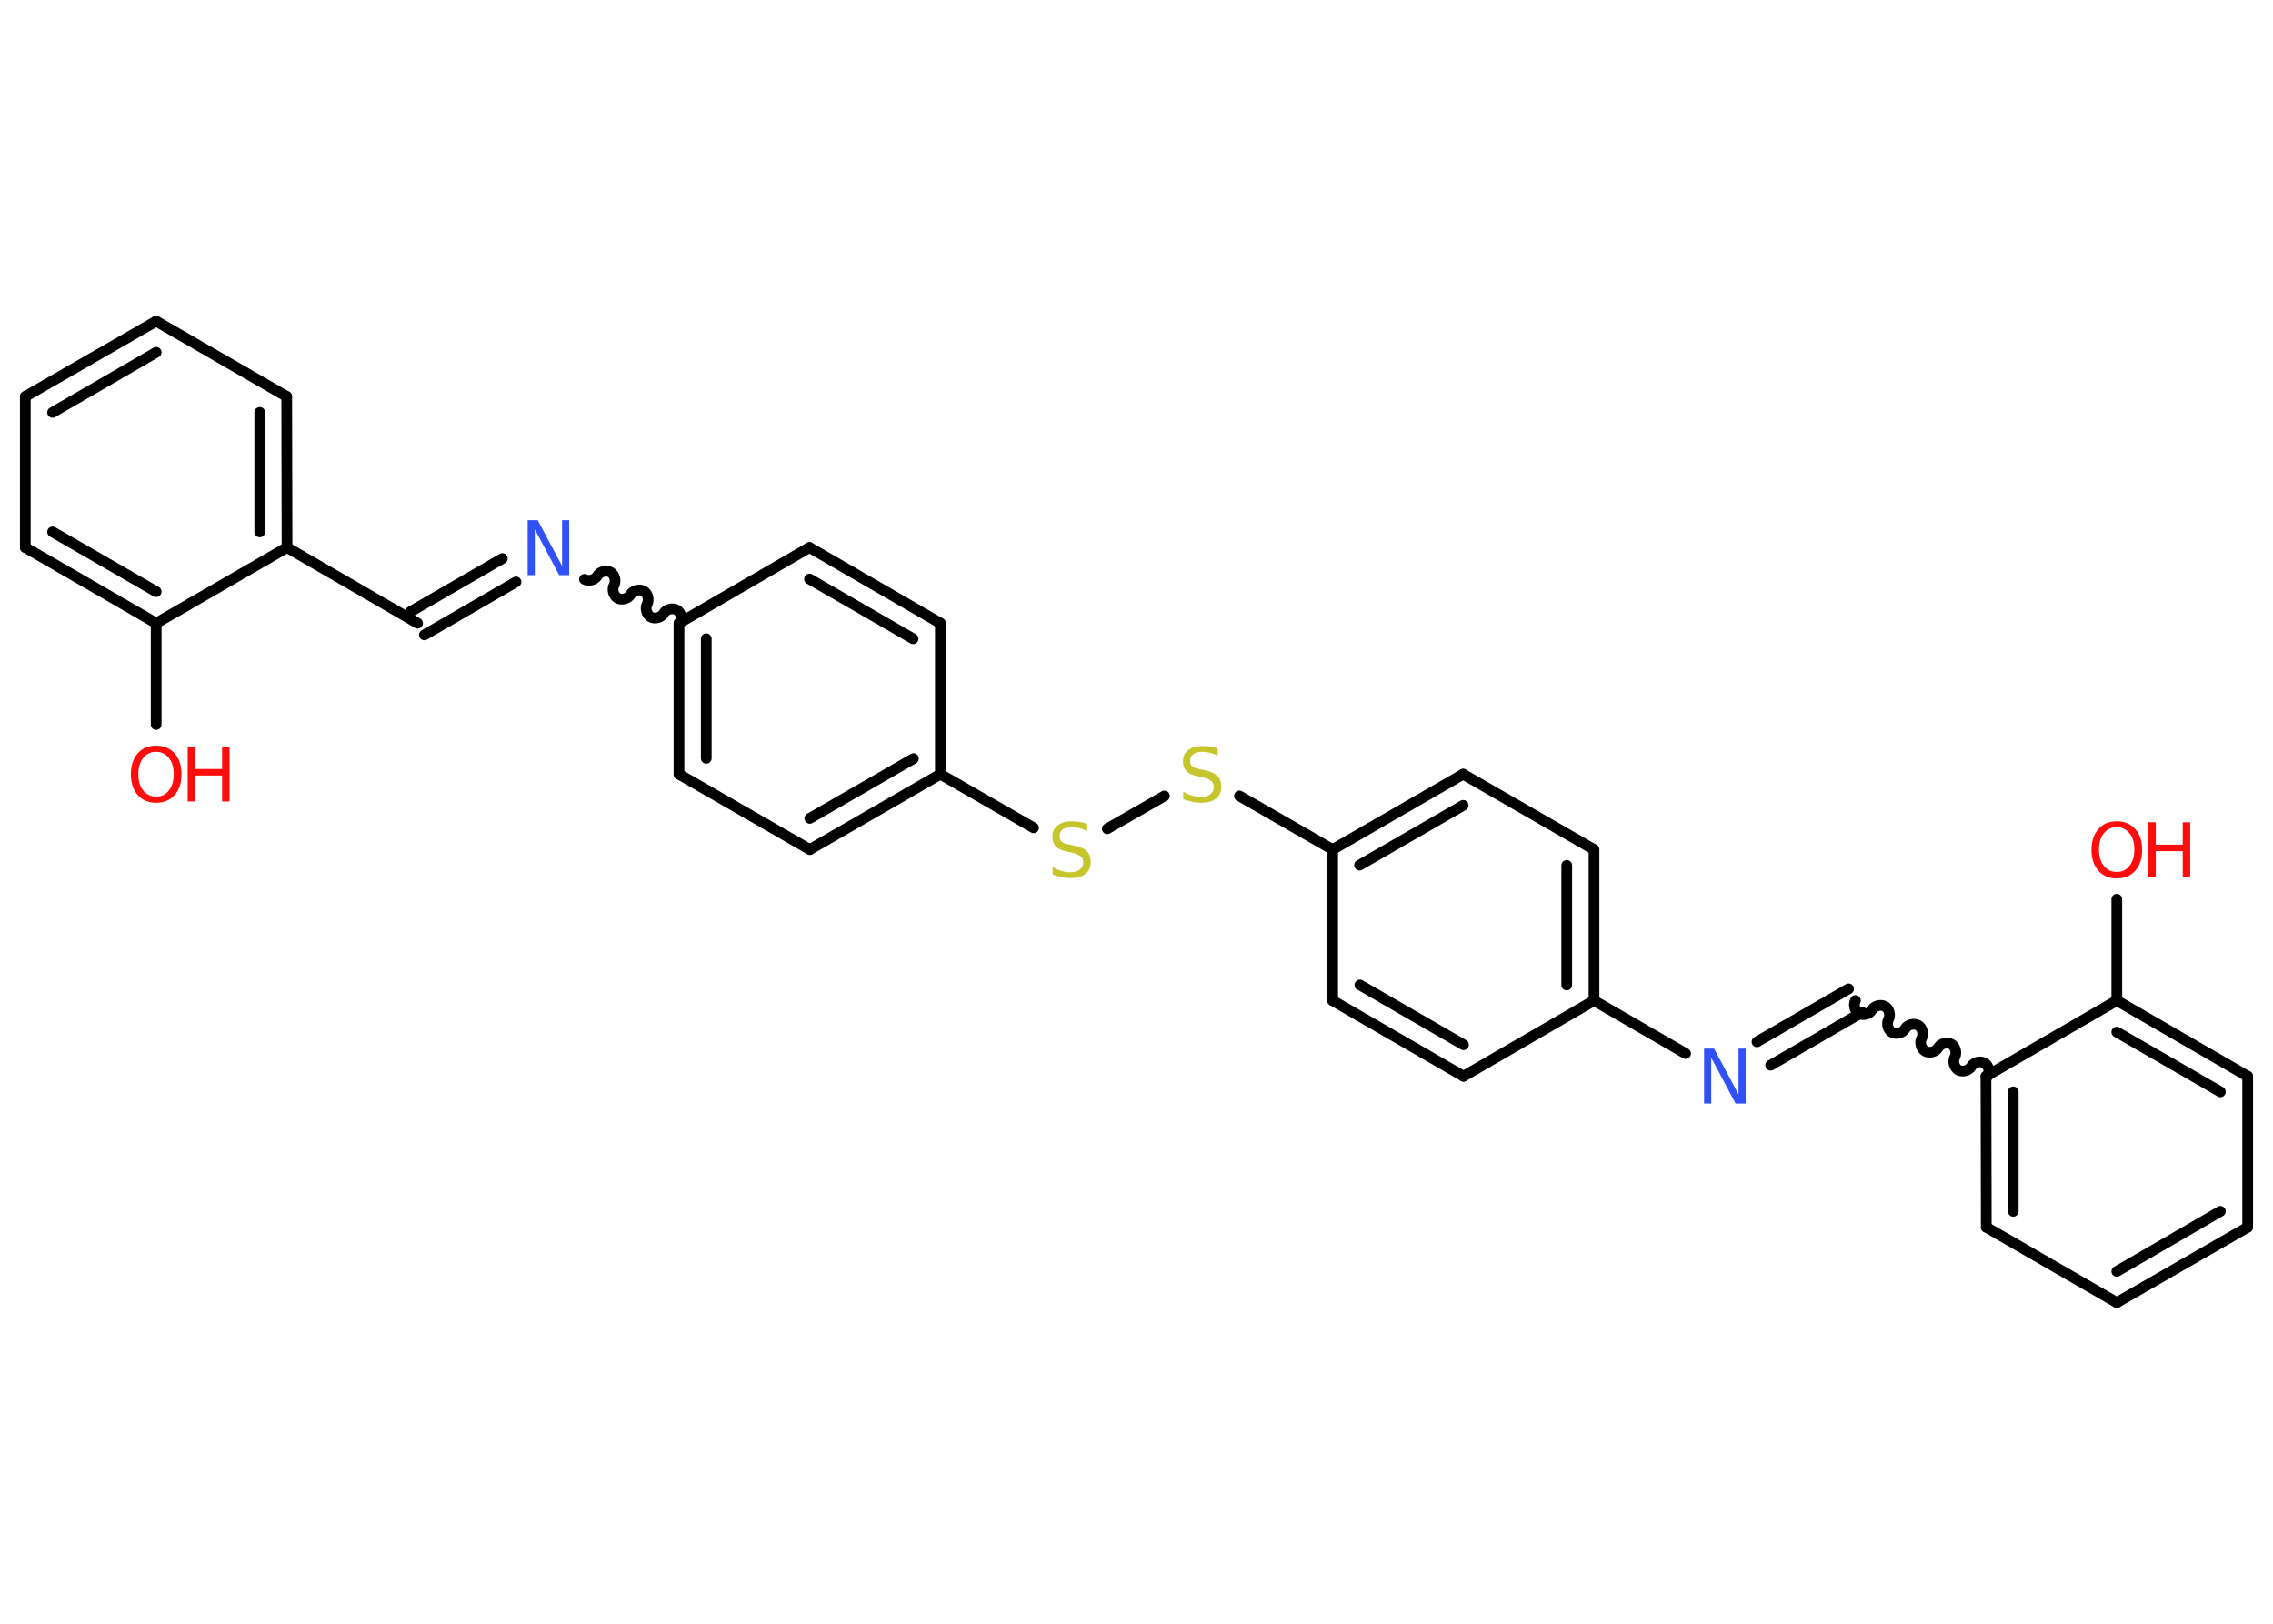 <?xml version='1.0' encoding='UTF-8'?>
<!DOCTYPE svg PUBLIC "-//W3C//DTD SVG 1.1//EN" "http://www.w3.org/Graphics/SVG/1.1/DTD/svg11.dtd">
<svg version='1.2' xmlns='http://www.w3.org/2000/svg' xmlns:xlink='http://www.w3.org/1999/xlink' width='70.0mm' height='50.0mm' viewBox='0 0 70.0 50.0'>
  <desc>Generated by the Chemistry Development Kit (http://github.com/cdk)</desc>
  <g stroke-linecap='round' stroke-linejoin='round' stroke='#000000' stroke-width='.33' fill='#FF0D0D'>
    <rect x='.0' y='.0' width='70.0' height='50.0' fill='#FFFFFF' stroke='none'/>
    <g id='mol1' class='mol'>
      <line id='mol1bnd1' class='bond' x1='65.19' y1='27.69' x2='65.19' y2='30.81'/>
      <g id='mol1bnd2' class='bond'>
        <line x1='69.22' y1='33.14' x2='65.19' y2='30.81'/>
        <line x1='68.38' y1='33.62' x2='65.19' y2='31.78'/>
      </g>
      <line id='mol1bnd3' class='bond' x1='69.22' y1='33.14' x2='69.22' y2='37.79'/>
      <g id='mol1bnd4' class='bond'>
        <line x1='65.19' y1='40.11' x2='69.22' y2='37.79'/>
        <line x1='65.19' y1='39.15' x2='68.38' y2='37.3'/>
      </g>
      <line id='mol1bnd5' class='bond' x1='65.19' y1='40.11' x2='61.17' y2='37.79'/>
      <g id='mol1bnd6' class='bond'>
        <line x1='61.16' y1='33.14' x2='61.17' y2='37.79'/>
        <line x1='62.0' y1='33.62' x2='62.0' y2='37.3'/>
      </g>
      <line id='mol1bnd7' class='bond' x1='65.19' y1='30.81' x2='61.16' y2='33.14'/>
      <path id='mol1bnd8' class='bond' d='M57.14 30.81c-.07 .13 -.02 .32 .11 .4c.13 .07 .32 .02 .4 -.11c.07 -.13 .27 -.18 .4 -.11c.13 .07 .18 .27 .11 .4c-.07 .13 -.02 .32 .11 .4c.13 .07 .32 .02 .4 -.11c.07 -.13 .27 -.18 .4 -.11c.13 .07 .18 .27 .11 .4c-.07 .13 -.02 .32 .11 .4c.13 .07 .32 .02 .4 -.11c.07 -.13 .27 -.18 .4 -.11c.13 .07 .18 .27 .11 .4c-.07 .13 -.02 .32 .11 .4c.13 .07 .32 .02 .4 -.11c.07 -.13 .27 -.18 .4 -.11c.13 .07 .18 .27 .11 .4' fill='none' stroke='#000000' stroke-width='.33'/>
      <g id='mol1bnd9' class='bond'>
        <line x1='57.35' y1='31.17' x2='54.53' y2='32.8'/>
        <line x1='56.93' y1='30.45' x2='54.11' y2='32.08'/>
      </g>
      <line id='mol1bnd10' class='bond' x1='51.91' y1='32.44' x2='49.09' y2='30.81'/>
      <g id='mol1bnd11' class='bond'>
        <line x1='49.09' y1='30.81' x2='49.09' y2='26.16'/>
        <line x1='48.25' y1='30.33' x2='48.25' y2='26.65'/>
      </g>
      <line id='mol1bnd12' class='bond' x1='49.09' y1='26.16' x2='45.06' y2='23.84'/>
      <g id='mol1bnd13' class='bond'>
        <line x1='45.06' y1='23.84' x2='41.04' y2='26.16'/>
        <line x1='45.06' y1='24.8' x2='41.87' y2='26.64'/>
      </g>
      <line id='mol1bnd14' class='bond' x1='41.04' y1='26.16' x2='38.17' y2='24.51'/>
      <line id='mol1bnd15' class='bond' x1='35.86' y1='24.51' x2='34.1' y2='25.52'/>
      <line id='mol1bnd16' class='bond' x1='31.83' y1='25.49' x2='28.96' y2='23.84'/>
      <g id='mol1bnd17' class='bond'>
        <line x1='24.94' y1='26.16' x2='28.96' y2='23.84'/>
        <line x1='24.94' y1='25.2' x2='28.13' y2='23.36'/>
      </g>
      <line id='mol1bnd18' class='bond' x1='24.94' y1='26.16' x2='20.91' y2='23.84'/>
      <g id='mol1bnd19' class='bond'>
        <line x1='20.91' y1='19.19' x2='20.91' y2='23.84'/>
        <line x1='21.75' y1='19.67' x2='21.75' y2='23.35'/>
      </g>
      <path id='mol1bnd20' class='bond' d='M18.0 17.84c.13 .07 .32 .02 .4 -.11c.07 -.13 .27 -.18 .4 -.11c.13 .07 .18 .27 .11 .4c-.07 .13 -.02 .32 .11 .4c.13 .07 .32 .02 .4 -.11c.07 -.13 .27 -.18 .4 -.11c.13 .07 .18 .27 .11 .4c-.07 .13 -.02 .32 .11 .4c.13 .07 .32 .02 .4 -.11c.07 -.13 .27 -.18 .4 -.11c.13 .07 .18 .27 .11 .4' fill='none' stroke='#000000' stroke-width='.33'/>
      <g id='mol1bnd21' class='bond'>
        <line x1='15.89' y1='17.92' x2='13.07' y2='19.55'/>
        <line x1='15.47' y1='17.2' x2='12.65' y2='18.83'/>
      </g>
      <line id='mol1bnd22' class='bond' x1='12.86' y1='19.19' x2='8.84' y2='16.86'/>
      <g id='mol1bnd23' class='bond'>
        <line x1='8.84' y1='16.86' x2='8.83' y2='12.21'/>
        <line x1='8.0' y1='16.38' x2='8.0' y2='12.7'/>
      </g>
      <line id='mol1bnd24' class='bond' x1='8.83' y1='12.21' x2='4.81' y2='9.89'/>
      <g id='mol1bnd25' class='bond'>
        <line x1='4.81' y1='9.89' x2='.78' y2='12.21'/>
        <line x1='4.81' y1='10.85' x2='1.62' y2='12.7'/>
      </g>
      <line id='mol1bnd26' class='bond' x1='.78' y1='12.21' x2='.78' y2='16.86'/>
      <g id='mol1bnd27' class='bond'>
        <line x1='.78' y1='16.86' x2='4.81' y2='19.19'/>
        <line x1='1.62' y1='16.38' x2='4.81' y2='18.22'/>
      </g>
      <line id='mol1bnd28' class='bond' x1='8.84' y1='16.86' x2='4.81' y2='19.19'/>
      <line id='mol1bnd29' class='bond' x1='4.81' y1='19.19' x2='4.81' y2='22.31'/>
      <line id='mol1bnd30' class='bond' x1='20.91' y1='19.19' x2='24.93' y2='16.86'/>
      <g id='mol1bnd31' class='bond'>
        <line x1='28.96' y1='19.19' x2='24.93' y2='16.86'/>
        <line x1='28.12' y1='19.67' x2='24.93' y2='17.83'/>
      </g>
      <line id='mol1bnd32' class='bond' x1='28.96' y1='23.84' x2='28.96' y2='19.19'/>
      <line id='mol1bnd33' class='bond' x1='41.04' y1='26.16' x2='41.04' y2='30.81'/>
      <g id='mol1bnd34' class='bond'>
        <line x1='41.04' y1='30.81' x2='45.07' y2='33.14'/>
        <line x1='41.88' y1='30.33' x2='45.07' y2='32.17'/>
      </g>
      <line id='mol1bnd35' class='bond' x1='49.09' y1='30.81' x2='45.07' y2='33.14'/>
      <g id='mol1atm1' class='atom'>
        <path d='M65.19 25.47q-.25 .0 -.4 .19q-.15 .19 -.15 .5q.0 .32 .15 .5q.15 .19 .4 .19q.25 .0 .39 -.19q.15 -.19 .15 -.5q.0 -.32 -.15 -.5q-.15 -.19 -.39 -.19zM65.19 25.29q.35 .0 .57 .24q.21 .24 .21 .64q.0 .4 -.21 .64q-.21 .24 -.57 .24q-.36 .0 -.57 -.24q-.21 -.24 -.21 -.64q.0 -.4 .21 -.64q.21 -.24 .57 -.24z' stroke='none'/>
        <path d='M66.16 25.32h.23v.69h.83v-.69h.23v1.69h-.23v-.8h-.83v.8h-.23v-1.69z' stroke='none'/>
      </g>
      <path id='mol1atm9' class='atom' d='M52.48 32.29h.31l.75 1.41v-1.41h.22v1.69h-.31l-.75 -1.41v1.41h-.22v-1.69z' stroke='none' fill='#3050F8'/>
      <path id='mol1atm14' class='atom' d='M37.5 23.05v.22q-.13 -.06 -.24 -.09q-.12 -.03 -.22 -.03q-.19 .0 -.29 .07q-.1 .07 -.1 .21q.0 .11 .07 .17q.07 .06 .25 .09l.14 .03q.25 .05 .38 .17q.12 .12 .12 .33q.0 .24 -.16 .37q-.16 .13 -.48 .13q-.12 .0 -.25 -.03q-.13 -.03 -.28 -.08v-.23q.14 .08 .27 .12q.13 .04 .26 .04q.2 .0 .3 -.08q.11 -.08 .11 -.22q.0 -.13 -.08 -.19q-.08 -.07 -.25 -.11l-.14 -.03q-.26 -.05 -.37 -.16q-.11 -.11 -.11 -.3q.0 -.23 .16 -.35q.16 -.13 .44 -.13q.12 .0 .24 .02q.12 .02 .25 .06z' stroke='none' fill='#C6C62C'/>
      <path id='mol1atm15' class='atom' d='M33.48 25.37v.22q-.13 -.06 -.24 -.09q-.12 -.03 -.22 -.03q-.19 .0 -.29 .07q-.1 .07 -.1 .21q.0 .11 .07 .17q.07 .06 .25 .09l.14 .03q.25 .05 .38 .17q.12 .12 .12 .33q.0 .24 -.16 .37q-.16 .13 -.48 .13q-.12 .0 -.25 -.03q-.13 -.03 -.28 -.08v-.23q.14 .08 .27 .12q.13 .04 .26 .04q.2 .0 .3 -.08q.11 -.08 .11 -.22q.0 -.13 -.08 -.19q-.08 -.07 -.25 -.11l-.14 -.03q-.26 -.05 -.37 -.16q-.11 -.11 -.11 -.3q.0 -.23 .16 -.35q.16 -.13 .44 -.13q.12 .0 .24 .02q.12 .02 .25 .06z' stroke='none' fill='#C6C62C'/>
      <path id='mol1atm20' class='atom' d='M16.25 16.02h.31l.75 1.41v-1.41h.22v1.69h-.31l-.75 -1.41v1.41h-.22v-1.69z' stroke='none' fill='#3050F8'/>
      <g id='mol1atm28' class='atom'>
        <path d='M4.81 23.15q-.25 .0 -.4 .19q-.15 .19 -.15 .5q.0 .32 .15 .5q.15 .19 .4 .19q.25 .0 .39 -.19q.15 -.19 .15 -.5q.0 -.32 -.15 -.5q-.15 -.19 -.39 -.19zM4.81 22.96q.35 .0 .57 .24q.21 .24 .21 .64q.0 .4 -.21 .64q-.21 .24 -.57 .24q-.36 .0 -.57 -.24q-.21 -.24 -.21 -.64q.0 -.4 .21 -.64q.21 -.24 .57 -.24z' stroke='none'/>
        <path d='M5.78 22.99h.23v.69h.83v-.69h.23v1.69h-.23v-.8h-.83v.8h-.23v-1.69z' stroke='none'/>
      </g>
    </g>
  </g>
</svg>
